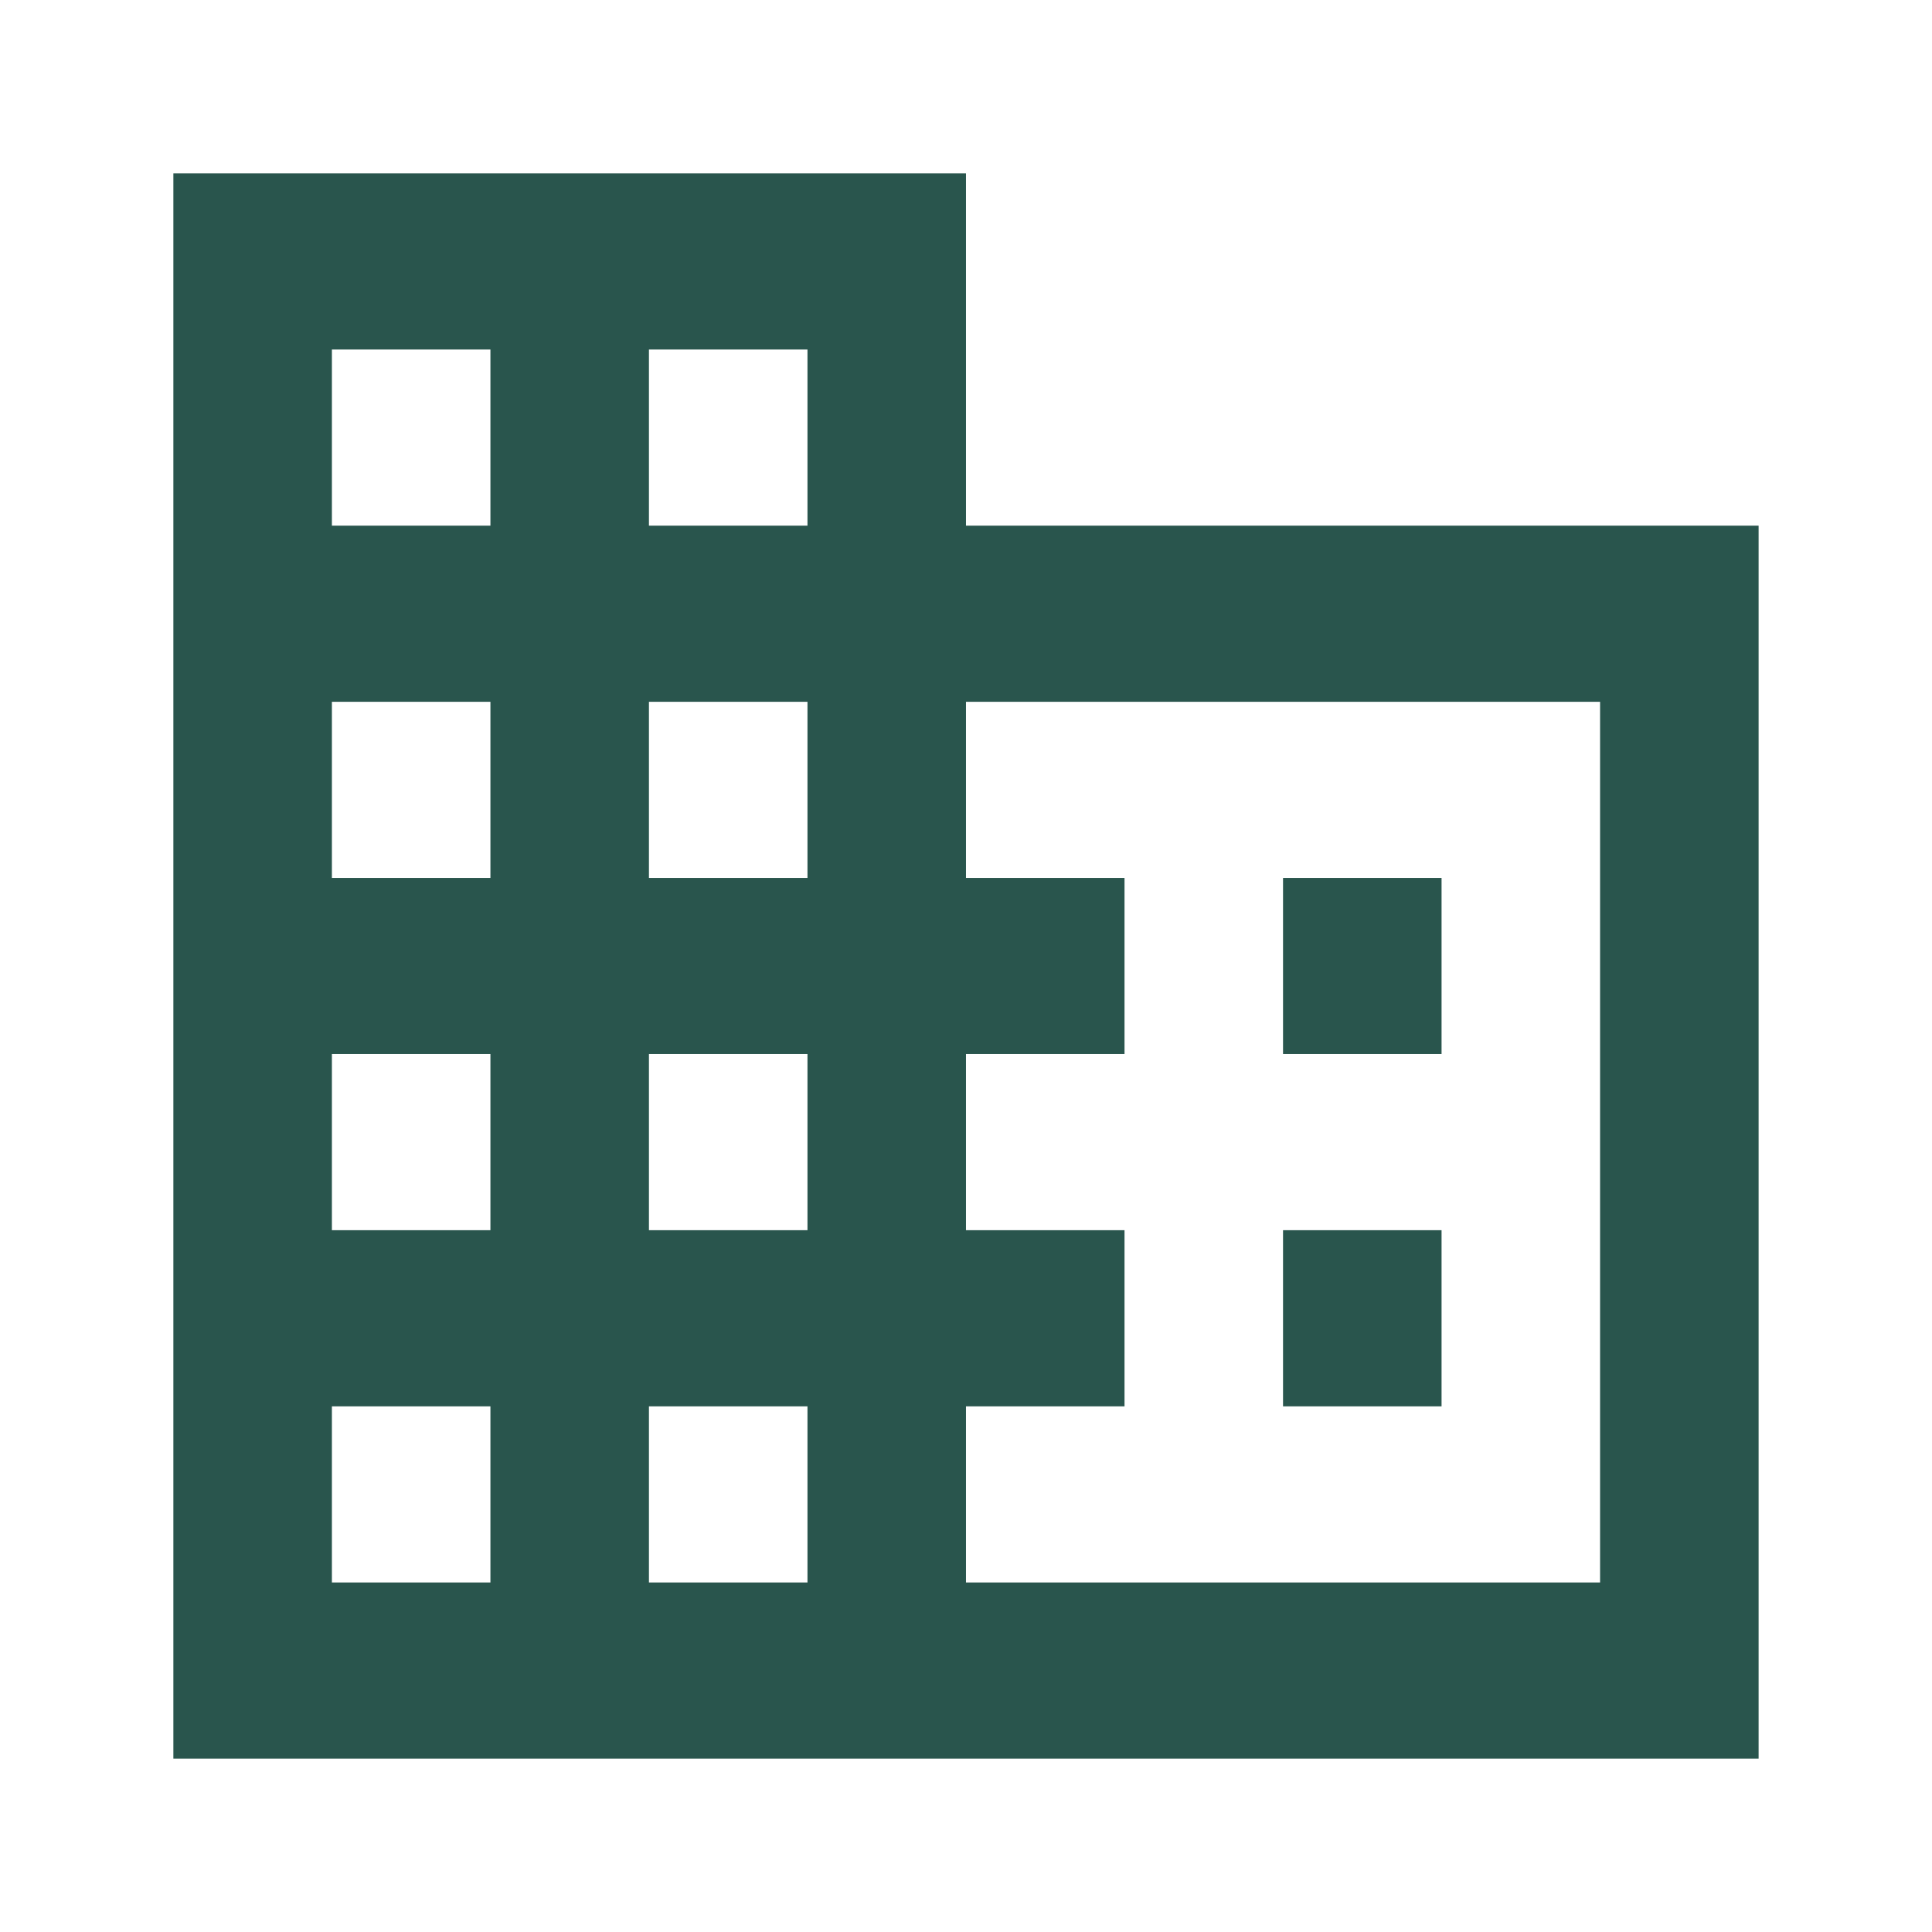 <svg width="128" height="128" viewBox="0 0 128 128" fill="none" xmlns="http://www.w3.org/2000/svg">
<path d="M63.999 34.826V11.487H11.486V116.513H116.512V34.826H63.999ZM32.492 104.843H21.989V93.174H32.492V104.843ZM32.492 81.504H21.989V69.835H32.492V81.504ZM32.492 58.165H21.989V46.496H32.492V58.165ZM32.492 34.826H21.989V23.157H32.492V34.826ZM53.497 104.843H42.994V93.174H53.497V104.843ZM53.497 81.504H42.994V69.835H53.497V81.504ZM53.497 58.165H42.994V46.496H53.497V58.165ZM53.497 34.826H42.994V23.157H53.497V34.826ZM106.009 104.843H63.999V93.174H74.502V81.504H63.999V69.835H74.502V58.165H63.999V46.496H106.009V104.843ZM95.507 58.165H85.004V69.835H95.507V58.165ZM95.507 81.504H85.004V93.174H95.507V81.504Z" fill="#29554D"/>
</svg>
